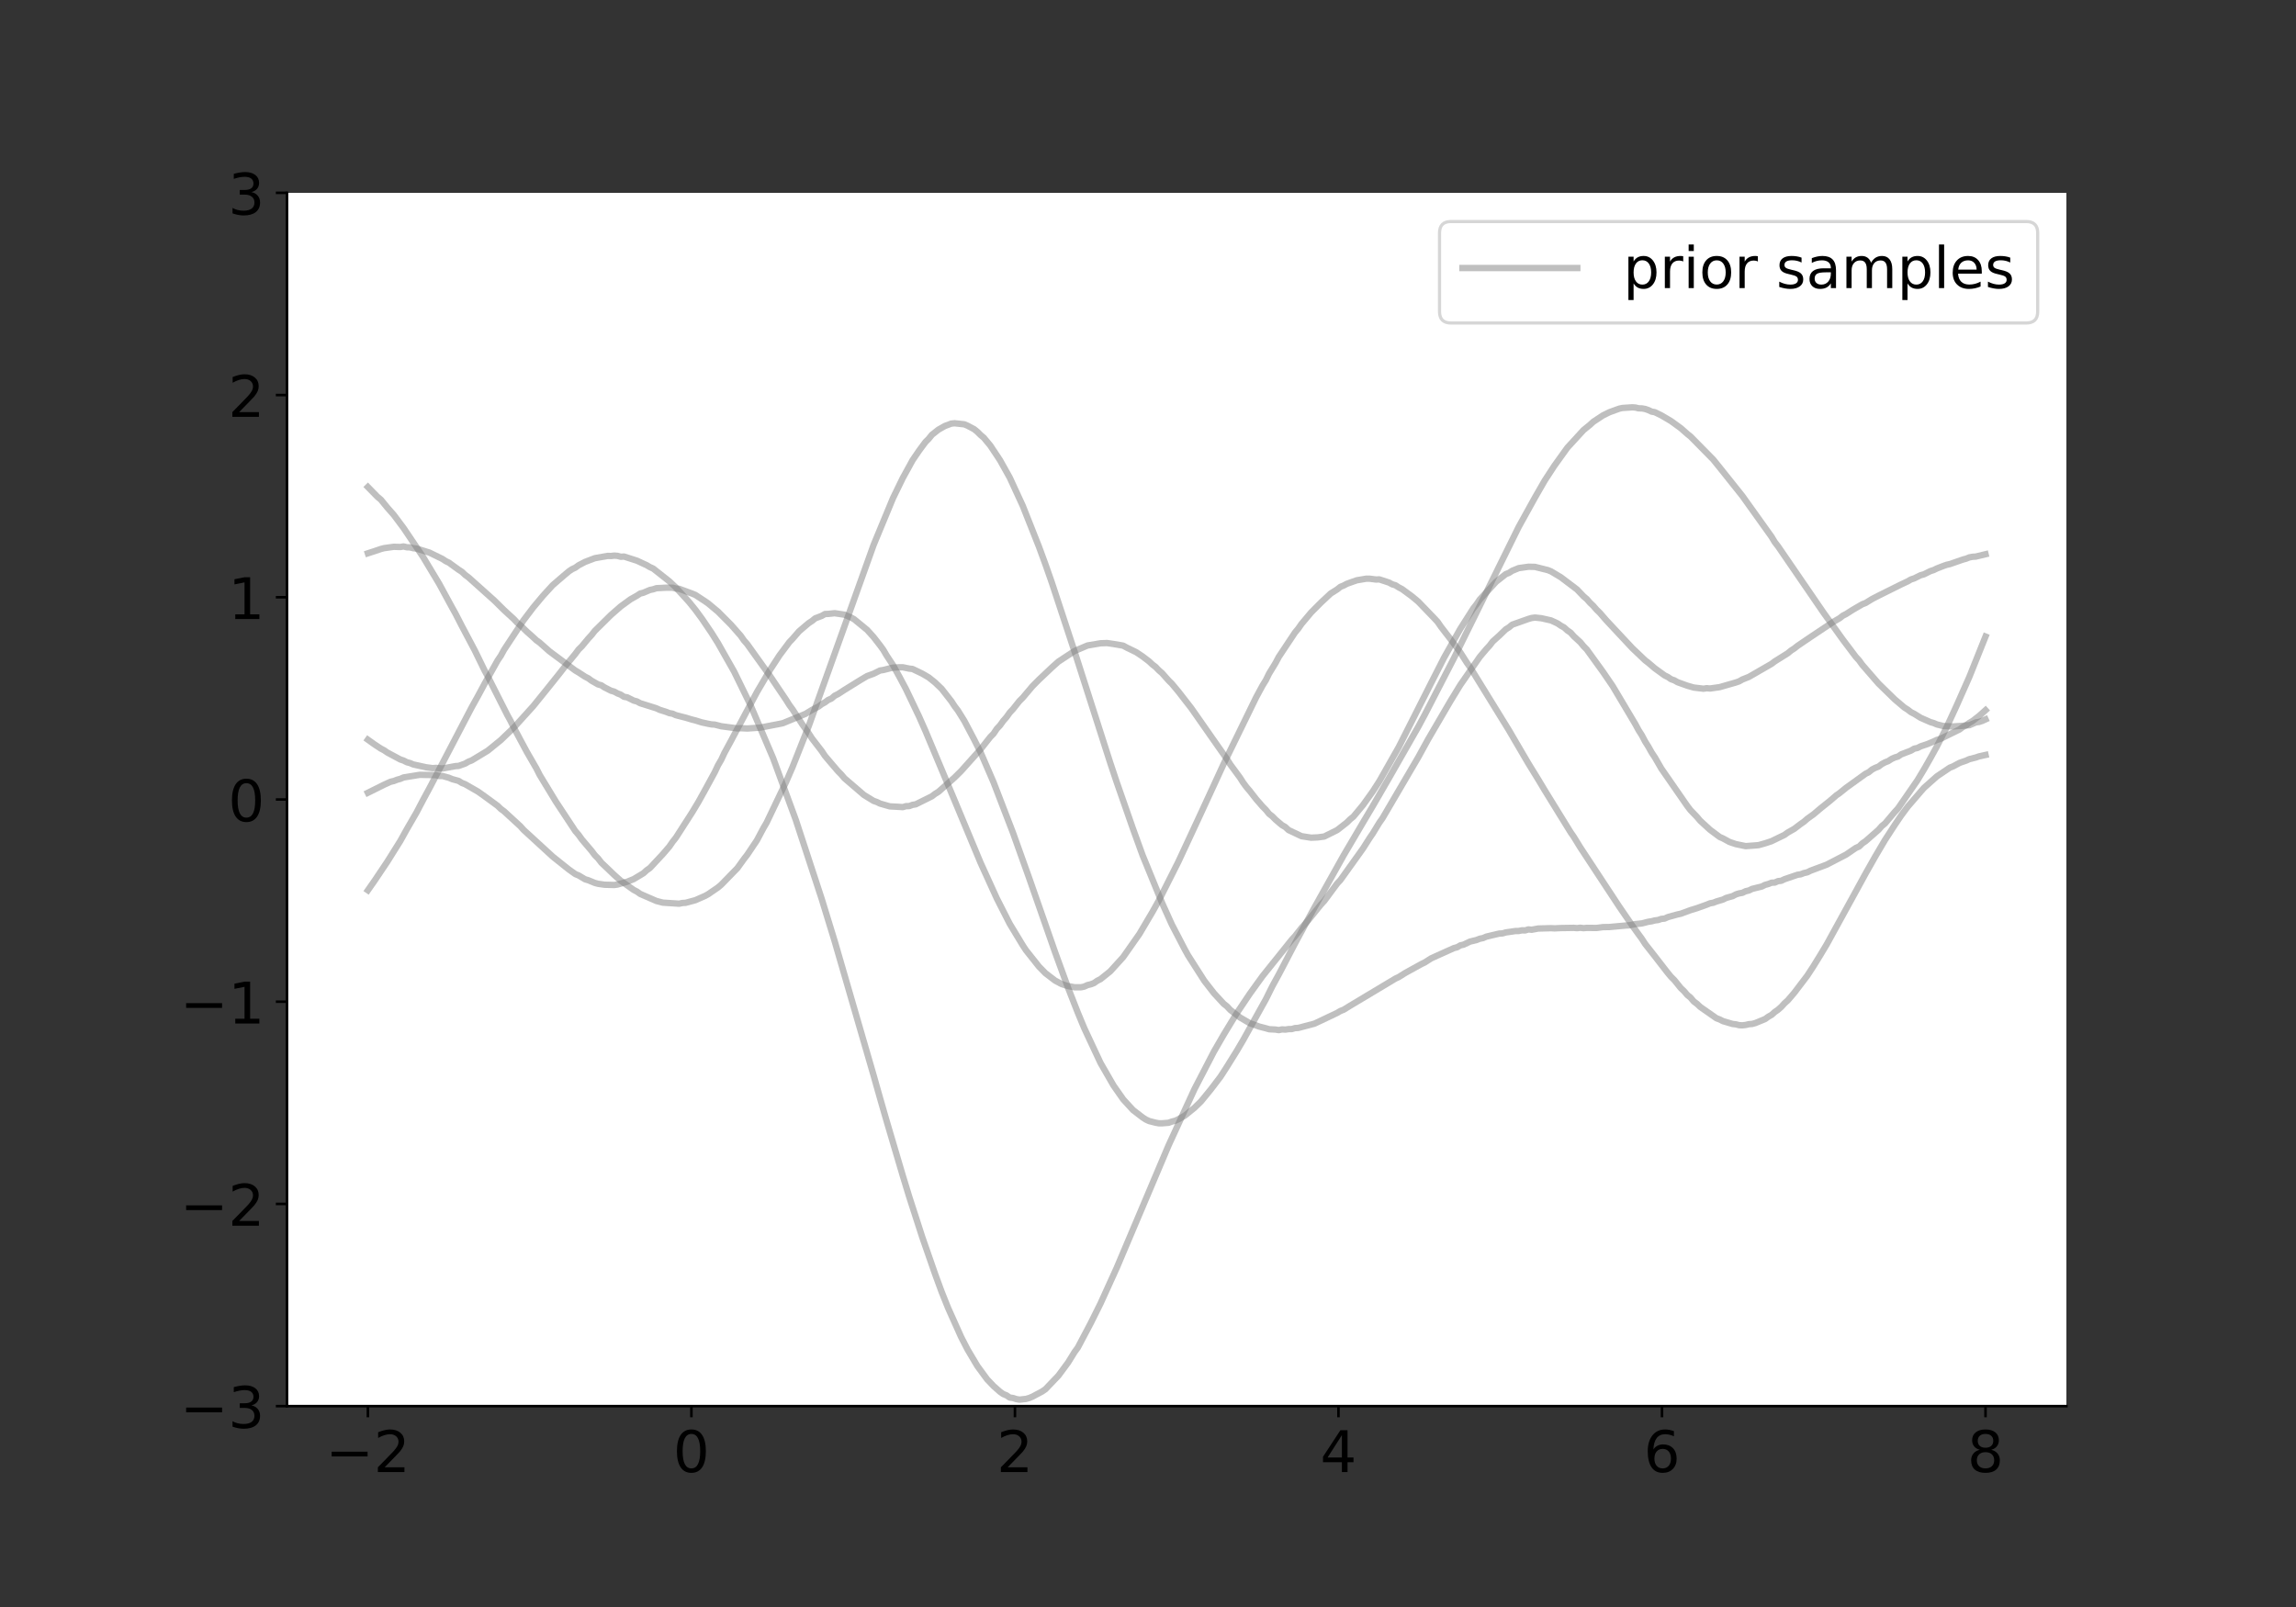 <?xml version="1.0" encoding="utf-8" standalone="no"?>
<!DOCTYPE svg PUBLIC "-//W3C//DTD SVG 1.1//EN"
  "http://www.w3.org/Graphics/SVG/1.1/DTD/svg11.dtd">
<!-- Created with matplotlib (https://matplotlib.org/) -->
<svg height="504pt" version="1.1" viewBox="0 0 720 504" width="720pt" xmlns="http://www.w3.org/2000/svg" xmlns:xlink="http://www.w3.org/1999/xlink">
 <rect x="0" y="0" width="720" height="504" fill="#333333" stroke="none"/>
 <defs>
  <style type="text/css">*{stroke-linecap:butt;stroke-linejoin:round;}</style>
 </defs>
 <g id="figure_1">
  <g id="patch_1">
   <path d="M 0 504 
L 720 504 
L 720 0 
L 0 0 
z
" style="fill:none;"/>
  </g>
  <g id="axes_1">
   <g id="patch_2">
    <path d="M 90 441 
L 648 441 
L 648 60.48 
L 90 60.48 
z
" style="fill:#ffffff;"/>
   </g>
   <g id="matplotlib.axis_1">
    <g id="xtick_1">
     <g id="line2d_1">
      <defs>
       <path d="M 0 0 
L 0 3.5 
" id="m34ef64a588" style="stroke:#000000;stroke-width:0.8;"/>
      </defs>
      <g>
       <use style="stroke:#000000;stroke-width:0.8;" x="115.364" xlink:href="#m34ef64a588" y="441"/>
      </g>
     </g>
     <g id="text_1">
      <!-- −2 -->
      <g transform="translate(102.096 461.677)scale(0.18 -0.18)">
       <defs>
        <path d="M 10.594 35.5 
L 73.188 35.5 
L 73.188 27.203 
L 10.594 27.203 
z
" id="DejaVuSans-8722"/>
        <path d="M 19.188 8.297 
L 53.609 8.297 
L 53.609 0 
L 7.328 0 
L 7.328 8.297 
Q 12.938 14.109 22.625 23.891 
Q 32.328 33.688 34.812 36.531 
Q 39.547 41.844 41.422 45.531 
Q 43.312 49.219 43.312 52.781 
Q 43.312 58.594 39.234 62.25 
Q 35.156 65.922 28.609 65.922 
Q 23.969 65.922 18.812 64.312 
Q 13.672 62.703 7.812 59.422 
L 7.812 69.391 
Q 13.766 71.781 18.938 73 
Q 24.125 74.219 28.422 74.219 
Q 39.75 74.219 46.484 68.547 
Q 53.219 62.891 53.219 53.422 
Q 53.219 48.922 51.531 44.891 
Q 49.859 40.875 45.406 35.406 
Q 44.188 33.984 37.641 27.219 
Q 31.109 20.453 19.188 8.297 
z
" id="DejaVuSans-50"/>
       </defs>
       <use xlink:href="#DejaVuSans-8722"/>
       <use x="83.789" xlink:href="#DejaVuSans-50"/>
      </g>
     </g>
    </g>
    <g id="xtick_2">
     <g id="line2d_2">
      <g>
       <use style="stroke:#000000;stroke-width:0.8;" x="216.818" xlink:href="#m34ef64a588" y="441"/>
      </g>
     </g>
     <g id="text_2">
      <!-- 0 -->
      <g transform="translate(211.092 461.677)scale(0.18 -0.18)">
       <defs>
        <path d="M 31.781 66.406 
Q 24.172 66.406 20.328 58.906 
Q 16.5 51.422 16.5 36.375 
Q 16.5 21.391 20.328 13.891 
Q 24.172 6.391 31.781 6.391 
Q 39.453 6.391 43.281 13.891 
Q 47.125 21.391 47.125 36.375 
Q 47.125 51.422 43.281 58.906 
Q 39.453 66.406 31.781 66.406 
z
M 31.781 74.219 
Q 44.047 74.219 50.516 64.516 
Q 56.984 54.828 56.984 36.375 
Q 56.984 17.969 50.516 8.266 
Q 44.047 -1.422 31.781 -1.422 
Q 19.531 -1.422 13.062 8.266 
Q 6.594 17.969 6.594 36.375 
Q 6.594 54.828 13.062 64.516 
Q 19.531 74.219 31.781 74.219 
z
" id="DejaVuSans-48"/>
       </defs>
       <use xlink:href="#DejaVuSans-48"/>
      </g>
     </g>
    </g>
    <g id="xtick_3">
     <g id="line2d_3">
      <g>
       <use style="stroke:#000000;stroke-width:0.8;" x="318.273" xlink:href="#m34ef64a588" y="441"/>
      </g>
     </g>
     <g id="text_3">
      <!-- 2 -->
      <g transform="translate(312.546 461.677)scale(0.18 -0.18)">
       <use xlink:href="#DejaVuSans-50"/>
      </g>
     </g>
    </g>
    <g id="xtick_4">
     <g id="line2d_4">
      <g>
       <use style="stroke:#000000;stroke-width:0.8;" x="419.727" xlink:href="#m34ef64a588" y="441"/>
      </g>
     </g>
     <g id="text_4">
      <!-- 4 -->
      <g transform="translate(414.001 461.677)scale(0.18 -0.18)">
       <defs>
        <path d="M 37.797 64.312 
L 12.891 25.391 
L 37.797 25.391 
z
M 35.203 72.906 
L 47.609 72.906 
L 47.609 25.391 
L 58.016 25.391 
L 58.016 17.188 
L 47.609 17.188 
L 47.609 0 
L 37.797 0 
L 37.797 17.188 
L 4.891 17.188 
L 4.891 26.703 
z
" id="DejaVuSans-52"/>
       </defs>
       <use xlink:href="#DejaVuSans-52"/>
      </g>
     </g>
    </g>
    <g id="xtick_5">
     <g id="line2d_5">
      <g>
       <use style="stroke:#000000;stroke-width:0.8;" x="521.182" xlink:href="#m34ef64a588" y="441"/>
      </g>
     </g>
     <g id="text_5">
      <!-- 6 -->
      <g transform="translate(515.456 461.677)scale(0.18 -0.18)">
       <defs>
        <path d="M 33.016 40.375 
Q 26.375 40.375 22.484 35.828 
Q 18.609 31.297 18.609 23.391 
Q 18.609 15.531 22.484 10.953 
Q 26.375 6.391 33.016 6.391 
Q 39.656 6.391 43.531 10.953 
Q 47.406 15.531 47.406 23.391 
Q 47.406 31.297 43.531 35.828 
Q 39.656 40.375 33.016 40.375 
z
M 52.594 71.297 
L 52.594 62.312 
Q 48.875 64.062 45.094 64.984 
Q 41.312 65.922 37.594 65.922 
Q 27.828 65.922 22.672 59.328 
Q 17.531 52.734 16.797 39.406 
Q 19.672 43.656 24.016 45.922 
Q 28.375 48.188 33.594 48.188 
Q 44.578 48.188 50.953 41.516 
Q 57.328 34.859 57.328 23.391 
Q 57.328 12.156 50.688 5.359 
Q 44.047 -1.422 33.016 -1.422 
Q 20.359 -1.422 13.672 8.266 
Q 6.984 17.969 6.984 36.375 
Q 6.984 53.656 15.188 63.938 
Q 23.391 74.219 37.203 74.219 
Q 40.922 74.219 44.703 73.484 
Q 48.484 72.75 52.594 71.297 
z
" id="DejaVuSans-54"/>
       </defs>
       <use xlink:href="#DejaVuSans-54"/>
      </g>
     </g>
    </g>
    <g id="xtick_6">
     <g id="line2d_6">
      <g>
       <use style="stroke:#000000;stroke-width:0.8;" x="622.636" xlink:href="#m34ef64a588" y="441"/>
      </g>
     </g>
     <g id="text_6">
      <!-- 8 -->
      <g transform="translate(616.91 461.677)scale(0.18 -0.18)">
       <defs>
        <path d="M 31.781 34.625 
Q 24.75 34.625 20.719 30.859 
Q 16.703 27.094 16.703 20.516 
Q 16.703 13.922 20.719 10.156 
Q 24.75 6.391 31.781 6.391 
Q 38.812 6.391 42.859 10.172 
Q 46.922 13.969 46.922 20.516 
Q 46.922 27.094 42.891 30.859 
Q 38.875 34.625 31.781 34.625 
z
M 21.922 38.812 
Q 15.578 40.375 12.031 44.719 
Q 8.5 49.078 8.5 55.328 
Q 8.5 64.062 14.719 69.141 
Q 20.953 74.219 31.781 74.219 
Q 42.672 74.219 48.875 69.141 
Q 55.078 64.062 55.078 55.328 
Q 55.078 49.078 51.531 44.719 
Q 48 40.375 41.703 38.812 
Q 48.828 37.156 52.797 32.312 
Q 56.781 27.484 56.781 20.516 
Q 56.781 9.906 50.312 4.234 
Q 43.844 -1.422 31.781 -1.422 
Q 19.734 -1.422 13.25 4.234 
Q 6.781 9.906 6.781 20.516 
Q 6.781 27.484 10.781 32.312 
Q 14.797 37.156 21.922 38.812 
z
M 18.312 54.391 
Q 18.312 48.734 21.844 45.562 
Q 25.391 42.391 31.781 42.391 
Q 38.141 42.391 41.719 45.562 
Q 45.312 48.734 45.312 54.391 
Q 45.312 60.062 41.719 63.234 
Q 38.141 66.406 31.781 66.406 
Q 25.391 66.406 21.844 63.234 
Q 18.312 60.062 18.312 54.391 
z
" id="DejaVuSans-56"/>
       </defs>
       <use xlink:href="#DejaVuSans-56"/>
      </g>
     </g>
    </g>
   </g>
   <g id="matplotlib.axis_2">
    <g id="ytick_1">
     <g id="line2d_7">
      <defs>
       <path d="M 0 0 
L -3.5 0 
" id="m361f7e39ff" style="stroke:#000000;stroke-width:0.8;"/>
      </defs>
      <g>
       <use style="stroke:#000000;stroke-width:0.8;" x="90" xlink:href="#m361f7e39ff" y="441"/>
      </g>
     </g>
     <g id="text_7">
      <!-- −3 -->
      <g transform="translate(56.464 447.839)scale(0.18 -0.18)">
       <defs>
        <path d="M 40.578 39.312 
Q 47.656 37.797 51.625 33 
Q 55.609 28.219 55.609 21.188 
Q 55.609 10.406 48.188 4.484 
Q 40.766 -1.422 27.094 -1.422 
Q 22.516 -1.422 17.656 -0.516 
Q 12.797 0.391 7.625 2.203 
L 7.625 11.719 
Q 11.719 9.328 16.594 8.109 
Q 21.484 6.891 26.812 6.891 
Q 36.078 6.891 40.938 10.547 
Q 45.797 14.203 45.797 21.188 
Q 45.797 27.641 41.281 31.266 
Q 36.766 34.906 28.719 34.906 
L 20.219 34.906 
L 20.219 43.016 
L 29.109 43.016 
Q 36.375 43.016 40.234 45.922 
Q 44.094 48.828 44.094 54.297 
Q 44.094 59.906 40.109 62.906 
Q 36.141 65.922 28.719 65.922 
Q 24.656 65.922 20.016 65.031 
Q 15.375 64.156 9.812 62.312 
L 9.812 71.094 
Q 15.438 72.656 20.344 73.438 
Q 25.25 74.219 29.594 74.219 
Q 40.828 74.219 47.359 69.109 
Q 53.906 64.016 53.906 55.328 
Q 53.906 49.266 50.438 45.094 
Q 46.969 40.922 40.578 39.312 
z
" id="DejaVuSans-51"/>
       </defs>
       <use xlink:href="#DejaVuSans-8722"/>
       <use x="83.789" xlink:href="#DejaVuSans-51"/>
      </g>
     </g>
    </g>
    <g id="ytick_2">
     <g id="line2d_8">
      <g>
       <use style="stroke:#000000;stroke-width:0.8;" x="90" xlink:href="#m361f7e39ff" y="377.58"/>
      </g>
     </g>
     <g id="text_8">
      <!-- −2 -->
      <g transform="translate(56.464 384.419)scale(0.18 -0.18)">
       <use xlink:href="#DejaVuSans-8722"/>
       <use x="83.789" xlink:href="#DejaVuSans-50"/>
      </g>
     </g>
    </g>
    <g id="ytick_3">
     <g id="line2d_9">
      <g>
       <use style="stroke:#000000;stroke-width:0.8;" x="90" xlink:href="#m361f7e39ff" y="314.16"/>
      </g>
     </g>
     <g id="text_9">
      <!-- −1 -->
      <g transform="translate(56.464 320.999)scale(0.18 -0.18)">
       <defs>
        <path d="M 12.406 8.297 
L 28.516 8.297 
L 28.516 63.922 
L 10.984 60.406 
L 10.984 69.391 
L 28.422 72.906 
L 38.281 72.906 
L 38.281 8.297 
L 54.391 8.297 
L 54.391 0 
L 12.406 0 
z
" id="DejaVuSans-49"/>
       </defs>
       <use xlink:href="#DejaVuSans-8722"/>
       <use x="83.789" xlink:href="#DejaVuSans-49"/>
      </g>
     </g>
    </g>
    <g id="ytick_4">
     <g id="line2d_10">
      <g>
       <use style="stroke:#000000;stroke-width:0.8;" x="90" xlink:href="#m361f7e39ff" y="250.74"/>
      </g>
     </g>
     <g id="text_10">
      <!-- 0 -->
      <g transform="translate(71.547 257.579)scale(0.18 -0.18)">
       <use xlink:href="#DejaVuSans-48"/>
      </g>
     </g>
    </g>
    <g id="ytick_5">
     <g id="line2d_11">
      <g>
       <use style="stroke:#000000;stroke-width:0.8;" x="90" xlink:href="#m361f7e39ff" y="187.32"/>
      </g>
     </g>
     <g id="text_11">
      <!-- 1 -->
      <g transform="translate(71.547 194.159)scale(0.18 -0.18)">
       <use xlink:href="#DejaVuSans-49"/>
      </g>
     </g>
    </g>
    <g id="ytick_6">
     <g id="line2d_12">
      <g>
       <use style="stroke:#000000;stroke-width:0.8;" x="90" xlink:href="#m361f7e39ff" y="123.9"/>
      </g>
     </g>
     <g id="text_12">
      <!-- 2 -->
      <g transform="translate(71.547 130.739)scale(0.18 -0.18)">
       <use xlink:href="#DejaVuSans-50"/>
      </g>
     </g>
    </g>
    <g id="ytick_7">
     <g id="line2d_13">
      <g>
       <use style="stroke:#000000;stroke-width:0.8;" x="90" xlink:href="#m361f7e39ff" y="60.48"/>
      </g>
     </g>
     <g id="text_13">
      <!-- 3 -->
      <g transform="translate(71.547 67.319)scale(0.18 -0.18)">
       <use xlink:href="#DejaVuSans-51"/>
      </g>
     </g>
    </g>
   </g>
   <g id="line2d_14">
    <path clip-path="url(#p552a2ff0f7)" d="M 115.364 173.531 
L 117.397 172.871 
L 119.43 172.181 
L 120.447 171.915 
L 123.496 171.489 
L 125.529 171.557 
L 126.546 171.381 
L 127.563 171.635 
L 128.579 171.671 
L 129.596 171.932 
L 130.612 172.045 
L 134.679 173.313 
L 138.745 175.3 
L 139.762 175.978 
L 140.778 176.472 
L 143.828 178.685 
L 144.844 179.341 
L 145.861 180.302 
L 146.878 181.049 
L 155.01 188.334 
L 158.06 191.343 
L 161.11 194.143 
L 162.126 195.229 
L 163.143 196.079 
L 165.176 198.063 
L 167.209 199.871 
L 168.226 200.829 
L 169.242 201.555 
L 172.292 204.266 
L 180.425 210.303 
L 181.441 210.895 
L 183.474 212.225 
L 184.491 212.741 
L 185.508 213.489 
L 187.541 214.648 
L 188.557 214.924 
L 189.574 215.59 
L 191.607 216.624 
L 192.624 216.916 
L 193.64 217.474 
L 194.657 217.867 
L 195.673 218.535 
L 196.69 218.706 
L 198.723 219.725 
L 199.74 219.989 
L 200.756 220.549 
L 205.839 222.144 
L 206.856 222.616 
L 208.889 223.259 
L 209.905 223.654 
L 210.922 223.832 
L 211.939 224.299 
L 214.988 225.08 
L 217.021 225.69 
L 218.038 225.936 
L 220.071 226.568 
L 222.104 227.002 
L 223.121 227.192 
L 224.138 227.254 
L 226.171 227.774 
L 231.254 228.449 
L 232.27 228.383 
L 234.303 228.481 
L 238.37 228.205 
L 244.469 227.03 
L 245.486 226.817 
L 252.602 223.89 
L 254.635 222.646 
L 256.668 221.6 
L 257.685 220.847 
L 258.701 220.28 
L 259.718 219.524 
L 260.734 219.087 
L 261.751 218.198 
L 262.768 217.699 
L 264.801 216.382 
L 269.884 213.236 
L 271.917 212.032 
L 273.95 211.295 
L 275.983 210.284 
L 277 210.132 
L 279.033 209.613 
L 280.049 209.388 
L 282.083 209.273 
L 283.099 209.28 
L 285.132 209.694 
L 286.149 209.807 
L 289.199 211.267 
L 291.232 212.455 
L 293.265 214.082 
L 295.298 216.036 
L 298.348 219.942 
L 299.364 221.5 
L 300.381 222.832 
L 302.414 226.101 
L 305.464 231.889 
L 307.497 235.943 
L 311.563 245.342 
L 317.663 261.196 
L 322.746 275.417 
L 330.878 298.684 
L 334.945 309.828 
L 337.994 317.608 
L 340.028 322.504 
L 345.11 333.37 
L 349.177 340.431 
L 352.226 344.79 
L 355.276 348.117 
L 358.326 350.469 
L 359.343 351.122 
L 360.359 351.594 
L 362.392 352.113 
L 363.409 352.294 
L 364.425 352.301 
L 366.459 352.135 
L 367.475 351.758 
L 368.492 351.506 
L 369.508 351.049 
L 371.541 349.887 
L 374.591 347.419 
L 376.624 345.438 
L 379.674 341.707 
L 382.724 337.708 
L 384.757 334.557 
L 387.807 329.653 
L 389.84 326.208 
L 395.939 315.23 
L 396.956 313.406 
L 398.989 309.314 
L 401.022 305.602 
L 406.105 295.875 
L 409.155 290.217 
L 412.205 284.627 
L 421.354 268.263 
L 427.453 257.91 
L 430.503 252.776 
L 435.586 244.001 
L 444.735 227.978 
L 446.768 224.197 
L 455.917 206.452 
L 476.249 165.244 
L 481.332 156.063 
L 484.382 150.759 
L 487.431 146.082 
L 491.498 140.419 
L 496.581 134.879 
L 498.614 133.228 
L 499.63 132.288 
L 502.68 130.28 
L 504.713 129.279 
L 507.763 128.169 
L 508.78 127.952 
L 511.829 127.75 
L 512.846 127.812 
L 513.862 128.067 
L 514.879 128.081 
L 515.896 128.267 
L 516.912 128.611 
L 517.929 129.096 
L 518.945 129.275 
L 520.979 130.276 
L 523.012 131.467 
L 524.028 132.072 
L 527.078 134.285 
L 529.111 136.086 
L 530.128 136.895 
L 537.244 144.113 
L 539.277 146.628 
L 541.31 149.177 
L 546.393 155.554 
L 555.542 168.35 
L 556.559 170.04 
L 557.575 171.346 
L 571.807 192.112 
L 577.907 200.614 
L 581.973 206.011 
L 582.99 207.12 
L 584.006 208.528 
L 589.089 214.382 
L 594.172 219.345 
L 597.222 221.924 
L 598.238 222.556 
L 599.255 223.352 
L 600.272 223.866 
L 602.305 225.124 
L 605.355 226.474 
L 606.371 226.765 
L 607.388 227.202 
L 609.421 227.706 
L 612.471 227.838 
L 615.52 227.637 
L 616.537 227.482 
L 617.553 227.456 
L 619.587 226.572 
L 620.603 226.421 
L 621.62 226.083 
L 622.636 225.62 
L 622.636 225.62 
" style="fill:none;stroke:#808080;stroke-linecap:square;stroke-opacity:0.5;stroke-width:2;"/>
   </g>
   <g id="line2d_15">
    <path clip-path="url(#p552a2ff0f7)" d="M 115.364 248.64 
L 120.447 246.108 
L 122.48 245.18 
L 123.496 244.948 
L 124.513 244.547 
L 125.529 244.272 
L 126.546 243.835 
L 131.629 243.004 
L 136.712 243.103 
L 137.728 243.387 
L 138.745 243.363 
L 140.778 243.927 
L 141.795 244.356 
L 143.828 244.918 
L 144.844 245.551 
L 145.861 245.945 
L 149.927 248.285 
L 151.96 249.732 
L 155.01 251.961 
L 156.027 252.71 
L 157.043 253.687 
L 158.06 254.434 
L 161.11 257.238 
L 163.143 259.099 
L 164.159 260.238 
L 173.309 268.636 
L 178.392 272.699 
L 180.425 274.14 
L 181.441 274.553 
L 183.474 275.767 
L 184.491 276.071 
L 186.524 276.905 
L 187.541 277.18 
L 189.574 277.474 
L 192.624 277.558 
L 193.64 277.412 
L 196.69 276.534 
L 198.723 275.705 
L 201.773 273.875 
L 202.789 272.948 
L 203.806 272.231 
L 207.872 267.871 
L 209.905 265.502 
L 210.922 264.02 
L 211.939 262.743 
L 217.021 254.829 
L 219.055 251.445 
L 221.088 247.777 
L 224.138 242.18 
L 225.154 240.021 
L 226.171 238.276 
L 227.187 236.113 
L 229.22 232.371 
L 237.353 217.093 
L 241.419 210.173 
L 244.469 205.499 
L 247.519 201.413 
L 248.535 200.349 
L 250.569 198.002 
L 253.618 195.41 
L 254.635 194.755 
L 255.651 193.926 
L 257.685 193.157 
L 258.701 192.571 
L 259.718 192.535 
L 261.751 192.323 
L 264.801 192.781 
L 266.834 193.653 
L 267.85 194.212 
L 271.917 197.546 
L 273.95 199.801 
L 275.983 202.416 
L 277 203.813 
L 278.016 205.549 
L 280.049 208.63 
L 282.083 212.325 
L 284.116 216.145 
L 288.182 224.664 
L 290.215 229.251 
L 299.364 251.07 
L 307.497 270.588 
L 312.58 281.751 
L 316.646 289.736 
L 320.713 296.457 
L 321.729 298.007 
L 325.795 303.128 
L 327.829 305.21 
L 330.878 307.545 
L 332.911 308.627 
L 334.945 309.272 
L 336.978 309.633 
L 339.011 309.631 
L 340.028 309.411 
L 341.044 308.942 
L 342.061 308.701 
L 343.077 308.314 
L 344.094 307.594 
L 345.11 307.089 
L 348.16 304.639 
L 352.226 300.166 
L 357.309 292.918 
L 361.376 286.04 
L 363.409 282.402 
L 369.508 270.291 
L 375.608 257.187 
L 380.691 246.182 
L 383.74 239.553 
L 393.906 218.72 
L 395.939 214.964 
L 396.956 213.323 
L 397.972 211.254 
L 400.006 207.921 
L 401.022 206.013 
L 406.105 198.369 
L 407.122 197.145 
L 408.138 195.683 
L 411.188 192.056 
L 414.238 188.986 
L 417.287 186.138 
L 419.321 184.86 
L 420.337 184.049 
L 421.354 183.637 
L 422.37 183.09 
L 425.42 182.007 
L 428.47 181.49 
L 429.486 181.493 
L 431.52 181.757 
L 432.536 181.711 
L 435.586 182.716 
L 436.602 183.261 
L 437.619 183.569 
L 438.636 184.226 
L 439.652 184.747 
L 442.702 186.991 
L 444.735 188.673 
L 449.818 193.954 
L 450.835 195.058 
L 451.851 196.538 
L 454.901 200.492 
L 457.951 204.646 
L 459.984 207.832 
L 461 209.254 
L 473.199 229.04 
L 475.232 232.524 
L 479.299 239.469 
L 482.349 244.415 
L 484.382 247.809 
L 488.448 254.406 
L 492.514 260.996 
L 493.531 262.465 
L 495.564 265.773 
L 507.763 284.313 
L 511.829 290.239 
L 513.862 293.059 
L 514.879 294.446 
L 515.896 296.026 
L 518.945 299.903 
L 523.012 305.154 
L 524.028 306.364 
L 525.045 307.373 
L 527.078 309.887 
L 528.095 310.851 
L 529.111 312.044 
L 530.128 312.872 
L 531.144 314.079 
L 532.161 314.837 
L 533.177 315.798 
L 538.26 319.351 
L 539.277 319.731 
L 540.293 320.253 
L 543.343 321.151 
L 544.36 321.264 
L 545.376 321.524 
L 546.393 321.571 
L 547.41 321.453 
L 548.426 321.207 
L 549.443 321.133 
L 550.459 320.859 
L 553.509 319.605 
L 554.526 318.869 
L 555.542 318.296 
L 556.559 317.39 
L 557.575 316.678 
L 558.592 315.782 
L 559.608 314.656 
L 560.625 313.755 
L 562.658 311.375 
L 566.725 306.024 
L 568.758 302.909 
L 570.791 299.603 
L 572.824 296.218 
L 581.973 279.563 
L 585.023 273.987 
L 588.073 268.597 
L 591.122 263.431 
L 594.172 258.737 
L 596.205 255.739 
L 598.238 253.008 
L 603.321 247.115 
L 607.388 243.493 
L 611.454 240.754 
L 612.471 240.353 
L 614.504 239.259 
L 616.537 238.554 
L 617.553 238.092 
L 619.587 237.575 
L 620.603 237.227 
L 622.636 236.776 
L 622.636 236.776 
" style="fill:none;stroke:#808080;stroke-linecap:square;stroke-opacity:0.5;stroke-width:2;"/>
   </g>
   <g id="line2d_16">
    <path clip-path="url(#p552a2ff0f7)" d="M 115.364 152.745 
L 118.413 155.863 
L 119.43 156.7 
L 121.463 159.19 
L 123.496 161.499 
L 126.546 165.582 
L 132.645 174.639 
L 137.728 183.098 
L 141.795 190.585 
L 142.811 192.401 
L 144.844 196.359 
L 148.911 204.034 
L 151.96 210.299 
L 152.977 212.149 
L 156.027 218.191 
L 159.077 224.221 
L 160.093 226.066 
L 161.11 228.149 
L 163.143 231.967 
L 165.176 235.755 
L 168.226 241.041 
L 169.242 243.048 
L 174.325 251.421 
L 180.425 260.66 
L 181.441 261.829 
L 182.458 263.252 
L 185.508 266.844 
L 186.524 268.193 
L 187.541 269.211 
L 188.557 270.537 
L 190.59 272.462 
L 192.624 274.422 
L 194.657 276.225 
L 198.723 279.102 
L 199.74 279.63 
L 200.756 280.356 
L 205.839 282.569 
L 207.872 283.095 
L 212.955 283.421 
L 213.972 283.207 
L 214.988 283.15 
L 218.038 282.329 
L 221.088 280.991 
L 222.104 280.426 
L 225.154 278.332 
L 226.171 277.477 
L 231.254 272.252 
L 233.287 269.418 
L 234.303 268.118 
L 237.353 263.564 
L 239.386 259.745 
L 240.403 257.999 
L 246.502 245.239 
L 248.535 240.543 
L 253.618 227.697 
L 273.95 170.917 
L 280.049 156.193 
L 283.099 149.928 
L 285.132 146.235 
L 286.149 144.368 
L 288.182 141.382 
L 290.215 138.63 
L 291.232 137.614 
L 292.248 136.356 
L 294.281 134.751 
L 296.315 133.598 
L 298.348 132.846 
L 299.364 132.749 
L 302.414 133.083 
L 303.431 133.519 
L 305.464 134.595 
L 306.48 135.419 
L 307.497 136.433 
L 308.514 137.291 
L 310.547 139.741 
L 313.596 144.338 
L 316.646 149.795 
L 320.713 158.615 
L 325.795 171.435 
L 327.829 176.979 
L 329.862 182.78 
L 336.978 204.371 
L 340.028 213.878 
L 348.16 239.246 
L 350.193 245.326 
L 355.276 259.893 
L 358.326 268.299 
L 364.425 283.195 
L 367.475 289.949 
L 371.541 297.768 
L 372.558 299.617 
L 377.641 307.58 
L 380.691 311.51 
L 383.74 314.814 
L 384.757 315.614 
L 385.774 316.716 
L 388.823 319.089 
L 391.873 320.877 
L 394.923 321.971 
L 396.956 322.49 
L 397.972 322.796 
L 400.006 322.901 
L 401.022 323.071 
L 402.039 322.846 
L 403.055 322.913 
L 404.072 322.759 
L 405.089 322.74 
L 406.105 322.438 
L 407.122 322.384 
L 412.205 321.045 
L 419.321 317.676 
L 420.337 317.071 
L 421.354 316.675 
L 423.387 315.423 
L 437.619 306.9 
L 438.636 306.428 
L 440.669 305.15 
L 445.752 302.344 
L 446.768 301.86 
L 448.801 300.564 
L 450.835 299.642 
L 455.917 297.353 
L 456.934 297.086 
L 457.951 296.494 
L 458.967 296.267 
L 461 295.302 
L 463.034 294.809 
L 464.05 294.408 
L 465.067 294.204 
L 466.083 293.759 
L 468.116 293.275 
L 470.15 292.795 
L 471.166 292.743 
L 472.183 292.44 
L 474.216 292.15 
L 475.232 291.998 
L 476.249 291.985 
L 477.266 291.783 
L 478.282 291.802 
L 479.299 291.484 
L 480.315 291.594 
L 482.349 291.215 
L 486.415 291.102 
L 487.431 291.164 
L 489.465 291.067 
L 493.531 291.001 
L 494.547 291.093 
L 495.564 290.97 
L 496.581 291.101 
L 497.597 291.005 
L 500.647 291.038 
L 502.68 290.772 
L 504.713 290.736 
L 509.796 290.274 
L 510.813 290.213 
L 512.846 289.825 
L 514.879 289.606 
L 516.912 289.087 
L 517.929 288.938 
L 518.945 288.671 
L 519.962 288.544 
L 520.979 288.192 
L 521.995 288.094 
L 523.012 287.631 
L 526.061 286.786 
L 527.078 286.571 
L 530.128 285.446 
L 532.161 284.826 
L 535.211 283.73 
L 536.227 283.307 
L 537.244 283.133 
L 538.26 282.728 
L 540.293 282.131 
L 541.31 281.618 
L 543.343 281.05 
L 544.36 280.508 
L 545.376 280.187 
L 546.393 280.014 
L 547.41 279.513 
L 548.426 279.284 
L 549.443 278.784 
L 552.492 278.031 
L 553.509 277.524 
L 554.526 277.249 
L 555.542 276.841 
L 556.559 276.796 
L 557.575 276.343 
L 558.592 276.235 
L 559.608 275.741 
L 563.675 274.356 
L 564.691 274.204 
L 565.708 273.814 
L 566.725 273.591 
L 567.741 273.086 
L 572.824 271.187 
L 578.923 268.023 
L 581.973 265.938 
L 582.99 265.497 
L 584.006 264.508 
L 585.023 263.819 
L 589.089 260.25 
L 590.106 259.086 
L 591.122 258.26 
L 594.172 254.648 
L 595.189 253.545 
L 601.288 244.714 
L 603.321 241.338 
L 605.355 237.784 
L 607.388 234.093 
L 610.437 228.101 
L 613.487 221.496 
L 617.553 212.328 
L 622.636 199.643 
L 622.636 199.643 
" style="fill:none;stroke:#808080;stroke-linecap:square;stroke-opacity:0.5;stroke-width:2;"/>
   </g>
   <g id="line2d_17">
    <path clip-path="url(#p552a2ff0f7)" d="M 115.364 231.986 
L 117.397 233.44 
L 119.43 234.782 
L 120.447 235.308 
L 121.463 236.01 
L 125.529 238.193 
L 126.546 238.522 
L 127.563 239.05 
L 128.579 239.321 
L 129.596 239.753 
L 133.662 240.648 
L 135.695 240.908 
L 136.712 240.827 
L 138.745 241.021 
L 142.811 240.274 
L 143.828 240.211 
L 145.861 239.485 
L 146.878 238.891 
L 147.894 238.504 
L 152.977 235.423 
L 157.043 232.117 
L 161.11 228.218 
L 167.209 221.477 
L 171.275 216.451 
L 175.342 211.375 
L 177.375 208.76 
L 180.425 205.067 
L 181.441 203.699 
L 182.458 202.703 
L 184.491 200.264 
L 185.508 199.159 
L 186.524 197.866 
L 191.607 192.852 
L 194.657 190.189 
L 197.707 187.969 
L 199.74 186.822 
L 200.756 186.148 
L 201.773 185.894 
L 203.806 185.031 
L 204.823 184.823 
L 205.839 184.478 
L 208.889 184.32 
L 210.922 184.324 
L 211.939 184.591 
L 212.955 184.663 
L 217.021 186.16 
L 218.038 186.573 
L 221.088 188.567 
L 222.104 189.277 
L 224.138 190.979 
L 225.154 191.821 
L 229.22 195.918 
L 232.27 199.377 
L 233.287 200.835 
L 234.303 201.993 
L 240.403 210.512 
L 241.419 211.922 
L 243.453 214.955 
L 246.502 219.473 
L 247.519 221.095 
L 248.535 222.478 
L 251.585 227.159 
L 253.618 230.025 
L 254.635 231.594 
L 257.685 235.549 
L 258.701 237.068 
L 260.734 239.471 
L 262.768 241.845 
L 263.784 242.865 
L 264.801 244.073 
L 270.9 249.31 
L 273.95 251.182 
L 274.966 251.527 
L 275.983 252.027 
L 279.033 252.901 
L 282.083 253.061 
L 283.099 253.141 
L 284.116 252.832 
L 285.132 252.811 
L 286.149 252.428 
L 287.165 252.261 
L 292.248 249.737 
L 293.265 248.953 
L 294.281 248.336 
L 296.315 246.531 
L 299.364 243.836 
L 301.398 241.818 
L 307.497 235.004 
L 310.547 231.136 
L 311.563 230.11 
L 312.58 228.586 
L 313.596 227.498 
L 314.613 226.082 
L 315.63 224.921 
L 316.646 223.483 
L 317.663 222.405 
L 319.696 219.842 
L 320.713 218.839 
L 323.762 215.233 
L 325.795 213.172 
L 329.862 209.33 
L 331.895 207.505 
L 336.978 204.168 
L 341.044 202.442 
L 345.11 201.752 
L 347.144 201.676 
L 349.177 201.971 
L 352.226 202.493 
L 353.243 203.056 
L 355.276 204.042 
L 356.293 204.536 
L 358.326 205.896 
L 360.359 207.444 
L 361.376 208.402 
L 362.392 209.182 
L 363.409 210.24 
L 364.425 211.125 
L 366.459 213.421 
L 367.475 214.425 
L 369.508 216.864 
L 373.575 222.094 
L 379.674 230.817 
L 384.757 238.072 
L 385.774 239.716 
L 387.807 242.475 
L 388.823 243.852 
L 389.84 245.446 
L 390.856 246.827 
L 391.873 248.008 
L 393.906 250.616 
L 395.939 252.954 
L 396.956 253.984 
L 397.972 255.245 
L 398.989 256.04 
L 400.006 257.076 
L 402.039 258.802 
L 403.055 259.377 
L 404.072 260.328 
L 408.138 262.25 
L 411.188 262.726 
L 413.221 262.629 
L 415.254 262.359 
L 419.321 260.338 
L 422.37 257.962 
L 423.387 256.95 
L 424.404 256.135 
L 427.453 252.457 
L 430.503 248.191 
L 432.536 245.041 
L 438.636 234.289 
L 448.801 214.193 
L 452.868 206.224 
L 457.951 197.188 
L 462.017 190.808 
L 463.034 189.52 
L 464.05 188.026 
L 469.133 182.488 
L 472.183 180.066 
L 473.199 179.67 
L 474.216 179.016 
L 476.249 178.183 
L 479.299 177.746 
L 481.332 177.791 
L 485.398 178.803 
L 486.415 179.219 
L 489.465 181.04 
L 493.531 184.111 
L 494.547 184.889 
L 496.581 187.023 
L 497.597 187.888 
L 498.614 189.048 
L 499.63 190.012 
L 500.647 191.192 
L 501.664 192.176 
L 503.697 194.52 
L 511.829 203.224 
L 515.896 207.105 
L 516.912 207.881 
L 518.945 209.616 
L 520.979 211.084 
L 521.995 211.824 
L 523.012 212.321 
L 524.028 213.021 
L 525.045 213.372 
L 526.061 213.958 
L 529.111 215.052 
L 531.144 215.633 
L 534.194 215.998 
L 535.211 215.843 
L 536.227 215.934 
L 538.26 215.65 
L 539.277 215.5 
L 544.36 214.041 
L 545.376 213.686 
L 546.393 213.106 
L 548.426 212.299 
L 555.542 208.199 
L 556.559 207.425 
L 560.625 204.885 
L 561.642 204.038 
L 562.658 203.384 
L 563.675 202.574 
L 567.741 199.815 
L 574.857 195.064 
L 576.89 193.886 
L 577.907 193.089 
L 578.923 192.578 
L 580.957 191.278 
L 584.006 189.506 
L 585.023 189.123 
L 587.056 187.869 
L 589.089 186.817 
L 596.205 183.282 
L 598.238 182.33 
L 599.255 181.735 
L 600.272 181.401 
L 602.305 180.399 
L 603.321 180.129 
L 605.355 179.111 
L 606.371 178.785 
L 607.388 178.288 
L 609.421 177.497 
L 610.437 177.137 
L 611.454 176.914 
L 615.52 175.499 
L 616.537 175.221 
L 617.553 174.817 
L 618.57 174.62 
L 619.587 174.561 
L 622.636 173.822 
L 622.636 173.822 
" style="fill:none;stroke:#808080;stroke-linecap:square;stroke-opacity:0.5;stroke-width:2;"/>
   </g>
   <g id="line2d_18">
    <path clip-path="url(#p552a2ff0f7)" d="M 115.364 279.208 
L 117.397 276.31 
L 121.463 270.244 
L 125.529 263.755 
L 127.563 260.092 
L 130.612 254.825 
L 132.645 250.938 
L 134.679 247.186 
L 140.778 235.5 
L 147.894 221.88 
L 149.927 218.223 
L 151.96 214.437 
L 156.027 207.166 
L 157.043 205.67 
L 158.06 203.806 
L 164.159 194.552 
L 167.209 190.524 
L 170.259 186.876 
L 173.309 183.535 
L 176.358 180.902 
L 178.392 179.186 
L 179.408 178.502 
L 180.425 178.034 
L 181.441 177.291 
L 183.474 176.234 
L 186.524 175.063 
L 190.59 174.349 
L 191.607 174.379 
L 192.624 174.256 
L 193.64 174.331 
L 194.657 174.618 
L 195.673 174.551 
L 199.74 175.845 
L 201.773 176.792 
L 202.789 177.257 
L 203.806 177.859 
L 204.823 178.313 
L 209.905 182.327 
L 211.939 184.248 
L 216.005 188.706 
L 218.038 191.219 
L 220.071 193.97 
L 223.121 198.467 
L 225.154 201.705 
L 230.237 210.679 
L 232.27 214.844 
L 235.32 221.079 
L 242.436 237.762 
L 249.552 257.137 
L 257.685 281.952 
L 261.751 295.209 
L 273.95 337.258 
L 275.983 344.453 
L 278.016 351.515 
L 283.099 368.715 
L 285.132 375.369 
L 289.199 387.969 
L 293.265 399.654 
L 295.298 405.185 
L 297.331 410.259 
L 301.398 419.321 
L 303.431 423.268 
L 306.48 428.407 
L 309.53 432.561 
L 311.563 434.701 
L 313.596 436.498 
L 314.613 437.215 
L 315.63 437.622 
L 316.646 438.321 
L 317.663 438.448 
L 318.679 438.788 
L 319.696 438.961 
L 321.729 438.742 
L 322.746 438.454 
L 323.762 438.03 
L 326.812 436.402 
L 327.829 435.709 
L 331.895 431.45 
L 334.945 427.323 
L 336.978 424.03 
L 337.994 422.635 
L 342.061 414.935 
L 345.11 408.81 
L 350.193 397.63 
L 366.459 359.21 
L 374.591 341.545 
L 380.691 329.777 
L 383.74 324.501 
L 387.807 317.819 
L 391.873 311.752 
L 393.906 308.926 
L 395.939 306.116 
L 405.089 294.711 
L 406.105 293.6 
L 408.138 291.038 
L 410.171 288.716 
L 414.238 283.674 
L 415.254 282.588 
L 419.321 277.1 
L 420.337 276.007 
L 427.453 266.062 
L 429.486 262.863 
L 430.503 261.377 
L 432.536 258.04 
L 433.553 256.597 
L 444.735 237.523 
L 447.785 231.968 
L 454.901 219.79 
L 457.951 214.8 
L 464.05 206.008 
L 466.083 203.593 
L 467.1 202.496 
L 468.116 201.174 
L 470.15 199.348 
L 472.183 197.386 
L 473.199 196.749 
L 474.216 195.915 
L 479.299 194.11 
L 480.315 193.82 
L 481.332 193.679 
L 483.365 193.896 
L 486.415 194.587 
L 488.448 195.533 
L 489.465 196.232 
L 490.481 196.791 
L 491.498 197.713 
L 492.514 198.407 
L 493.531 199.551 
L 495.564 201.418 
L 496.581 202.653 
L 497.597 203.692 
L 502.68 210.726 
L 505.73 215.191 
L 507.763 218.61 
L 512.846 227.148 
L 513.862 229.033 
L 514.879 230.626 
L 515.896 232.565 
L 516.912 234.169 
L 517.929 235.994 
L 518.945 237.524 
L 520.979 241.042 
L 529.111 252.777 
L 530.128 254.104 
L 532.161 256.217 
L 533.177 257.42 
L 536.227 260.223 
L 539.277 262.499 
L 540.293 262.943 
L 542.327 264.053 
L 544.36 264.743 
L 546.393 265.158 
L 547.41 265.372 
L 550.459 265.146 
L 551.476 265.056 
L 553.509 264.489 
L 555.542 263.815 
L 559.608 261.843 
L 560.625 261.103 
L 562.658 259.949 
L 564.691 258.408 
L 565.708 257.702 
L 566.725 256.81 
L 568.758 255.349 
L 570.791 253.618 
L 573.841 251.18 
L 575.874 249.425 
L 576.89 248.723 
L 578.923 247.072 
L 585.023 242.675 
L 586.04 242.169 
L 587.056 241.335 
L 588.073 240.812 
L 589.089 240.423 
L 590.106 239.647 
L 591.122 239.099 
L 592.139 238.704 
L 593.156 238.037 
L 594.172 237.572 
L 595.189 237.275 
L 596.205 236.587 
L 599.255 235.418 
L 600.272 234.801 
L 601.288 234.592 
L 602.305 234.072 
L 604.338 233.391 
L 606.371 232.539 
L 607.388 232.059 
L 608.404 231.759 
L 614.504 228.768 
L 615.52 227.996 
L 616.537 227.501 
L 617.553 226.718 
L 618.57 226.13 
L 620.603 224.558 
L 622.636 222.741 
L 622.636 222.741 
" style="fill:none;stroke:#808080;stroke-linecap:square;stroke-opacity:0.5;stroke-width:2;"/>
   </g>
   <g id="patch_3">
    <path d="M 90 441 
L 90 60.48 
" style="fill:none;stroke:#000000;stroke-linecap:square;stroke-linejoin:miter;stroke-width:0.8;"/>
   </g>
   <g id="patch_4">
    <path d="M 90 441 
L 648 441 
" style="fill:none;stroke:#000000;stroke-linecap:square;stroke-linejoin:miter;stroke-width:0.8;"/>
   </g>
   <g id="legend_1">
    <g id="patch_5">
     <path d="M 455.017 101.301 
L 635.4 101.301 
Q 639 101.301 639 97.701 
L 639 73.08 
Q 639 69.48 635.4 69.48 
L 455.017 69.48 
Q 451.418 69.48 451.418 73.08 
L 451.418 97.701 
Q 451.418 101.301 455.017 101.301 
z
" style="fill:#ffffff;opacity:0.8;stroke:#cccccc;stroke-linejoin:miter;"/>
    </g>
    <g id="line2d_19">
     <path d="M 458.618 84.057 
L 494.618 84.057 
" style="fill:none;stroke:#808080;stroke-linecap:square;stroke-opacity:0.5;stroke-width:2;"/>
    </g>
    <g id="line2d_20"/>
    <g id="text_14">
     <!-- prior samples -->
     <g transform="translate(509.017 90.357)scale(0.18 -0.18)">
      <defs>
       <path d="M 18.109 8.203 
L 18.109 -20.797 
L 9.078 -20.797 
L 9.078 54.688 
L 18.109 54.688 
L 18.109 46.391 
Q 20.953 51.266 25.266 53.625 
Q 29.594 56 35.594 56 
Q 45.562 56 51.781 48.094 
Q 58.016 40.188 58.016 27.297 
Q 58.016 14.406 51.781 6.484 
Q 45.562 -1.422 35.594 -1.422 
Q 29.594 -1.422 25.266 0.953 
Q 20.953 3.328 18.109 8.203 
z
M 48.688 27.297 
Q 48.688 37.203 44.609 42.844 
Q 40.531 48.484 33.406 48.484 
Q 26.266 48.484 22.188 42.844 
Q 18.109 37.203 18.109 27.297 
Q 18.109 17.391 22.188 11.75 
Q 26.266 6.109 33.406 6.109 
Q 40.531 6.109 44.609 11.75 
Q 48.688 17.391 48.688 27.297 
z
" id="DejaVuSans-112"/>
       <path d="M 41.109 46.297 
Q 39.594 47.172 37.812 47.578 
Q 36.031 48 33.891 48 
Q 26.266 48 22.188 43.047 
Q 18.109 38.094 18.109 28.812 
L 18.109 0 
L 9.078 0 
L 9.078 54.688 
L 18.109 54.688 
L 18.109 46.188 
Q 20.953 51.172 25.484 53.578 
Q 30.031 56 36.531 56 
Q 37.453 56 38.578 55.875 
Q 39.703 55.766 41.062 55.516 
z
" id="DejaVuSans-114"/>
       <path d="M 9.422 54.688 
L 18.406 54.688 
L 18.406 0 
L 9.422 0 
z
M 9.422 75.984 
L 18.406 75.984 
L 18.406 64.594 
L 9.422 64.594 
z
" id="DejaVuSans-105"/>
       <path d="M 30.609 48.391 
Q 23.391 48.391 19.188 42.75 
Q 14.984 37.109 14.984 27.297 
Q 14.984 17.484 19.156 11.844 
Q 23.344 6.203 30.609 6.203 
Q 37.797 6.203 41.984 11.859 
Q 46.188 17.531 46.188 27.297 
Q 46.188 37.016 41.984 42.703 
Q 37.797 48.391 30.609 48.391 
z
M 30.609 56 
Q 42.328 56 49.016 48.375 
Q 55.719 40.766 55.719 27.297 
Q 55.719 13.875 49.016 6.219 
Q 42.328 -1.422 30.609 -1.422 
Q 18.844 -1.422 12.172 6.219 
Q 5.516 13.875 5.516 27.297 
Q 5.516 40.766 12.172 48.375 
Q 18.844 56 30.609 56 
z
" id="DejaVuSans-111"/>
       <path id="DejaVuSans-32"/>
       <path d="M 44.281 53.078 
L 44.281 44.578 
Q 40.484 46.531 36.375 47.5 
Q 32.281 48.484 27.875 48.484 
Q 21.188 48.484 17.844 46.438 
Q 14.5 44.391 14.5 40.281 
Q 14.5 37.156 16.891 35.375 
Q 19.281 33.594 26.516 31.984 
L 29.594 31.297 
Q 39.156 29.25 43.188 25.516 
Q 47.219 21.781 47.219 15.094 
Q 47.219 7.469 41.188 3.016 
Q 35.156 -1.422 24.609 -1.422 
Q 20.219 -1.422 15.453 -0.562 
Q 10.688 0.297 5.422 2 
L 5.422 11.281 
Q 10.406 8.688 15.234 7.391 
Q 20.062 6.109 24.812 6.109 
Q 31.156 6.109 34.562 8.281 
Q 37.984 10.453 37.984 14.406 
Q 37.984 18.062 35.516 20.016 
Q 33.062 21.969 24.703 23.781 
L 21.578 24.516 
Q 13.234 26.266 9.516 29.906 
Q 5.812 33.547 5.812 39.891 
Q 5.812 47.609 11.281 51.797 
Q 16.75 56 26.812 56 
Q 31.781 56 36.172 55.266 
Q 40.578 54.547 44.281 53.078 
z
" id="DejaVuSans-115"/>
       <path d="M 34.281 27.484 
Q 23.391 27.484 19.188 25 
Q 14.984 22.516 14.984 16.5 
Q 14.984 11.719 18.141 8.906 
Q 21.297 6.109 26.703 6.109 
Q 34.188 6.109 38.703 11.406 
Q 43.219 16.703 43.219 25.484 
L 43.219 27.484 
z
M 52.203 31.203 
L 52.203 0 
L 43.219 0 
L 43.219 8.297 
Q 40.141 3.328 35.547 0.953 
Q 30.953 -1.422 24.312 -1.422 
Q 15.922 -1.422 10.953 3.297 
Q 6 8.016 6 15.922 
Q 6 25.141 12.172 29.828 
Q 18.359 34.516 30.609 34.516 
L 43.219 34.516 
L 43.219 35.406 
Q 43.219 41.609 39.141 45 
Q 35.062 48.391 27.688 48.391 
Q 23 48.391 18.547 47.266 
Q 14.109 46.141 10.016 43.891 
L 10.016 52.203 
Q 14.938 54.109 19.578 55.047 
Q 24.219 56 28.609 56 
Q 40.484 56 46.344 49.844 
Q 52.203 43.703 52.203 31.203 
z
" id="DejaVuSans-97"/>
       <path d="M 52 44.188 
Q 55.375 50.25 60.062 53.125 
Q 64.75 56 71.094 56 
Q 79.641 56 84.281 50.016 
Q 88.922 44.047 88.922 33.016 
L 88.922 0 
L 79.891 0 
L 79.891 32.719 
Q 79.891 40.578 77.094 44.375 
Q 74.312 48.188 68.609 48.188 
Q 61.625 48.188 57.562 43.547 
Q 53.516 38.922 53.516 30.906 
L 53.516 0 
L 44.484 0 
L 44.484 32.719 
Q 44.484 40.625 41.703 44.406 
Q 38.922 48.188 33.109 48.188 
Q 26.219 48.188 22.156 43.531 
Q 18.109 38.875 18.109 30.906 
L 18.109 0 
L 9.078 0 
L 9.078 54.688 
L 18.109 54.688 
L 18.109 46.188 
Q 21.188 51.219 25.484 53.609 
Q 29.781 56 35.688 56 
Q 41.656 56 45.828 52.969 
Q 50 49.953 52 44.188 
z
" id="DejaVuSans-109"/>
       <path d="M 9.422 75.984 
L 18.406 75.984 
L 18.406 0 
L 9.422 0 
z
" id="DejaVuSans-108"/>
       <path d="M 56.203 29.594 
L 56.203 25.203 
L 14.891 25.203 
Q 15.484 15.922 20.484 11.062 
Q 25.484 6.203 34.422 6.203 
Q 39.594 6.203 44.453 7.469 
Q 49.312 8.734 54.109 11.281 
L 54.109 2.781 
Q 49.266 0.734 44.188 -0.344 
Q 39.109 -1.422 33.891 -1.422 
Q 20.797 -1.422 13.156 6.188 
Q 5.516 13.812 5.516 26.812 
Q 5.516 40.234 12.766 48.109 
Q 20.016 56 32.328 56 
Q 43.359 56 49.781 48.891 
Q 56.203 41.797 56.203 29.594 
z
M 47.219 32.234 
Q 47.125 39.594 43.094 43.984 
Q 39.062 48.391 32.422 48.391 
Q 24.906 48.391 20.391 44.141 
Q 15.875 39.891 15.188 32.172 
z
" id="DejaVuSans-101"/>
      </defs>
      <use xlink:href="#DejaVuSans-112"/>
      <use x="63.477" xlink:href="#DejaVuSans-114"/>
      <use x="104.59" xlink:href="#DejaVuSans-105"/>
      <use x="132.373" xlink:href="#DejaVuSans-111"/>
      <use x="193.555" xlink:href="#DejaVuSans-114"/>
      <use x="234.668" xlink:href="#DejaVuSans-32"/>
      <use x="266.455" xlink:href="#DejaVuSans-115"/>
      <use x="318.555" xlink:href="#DejaVuSans-97"/>
      <use x="379.834" xlink:href="#DejaVuSans-109"/>
      <use x="477.246" xlink:href="#DejaVuSans-112"/>
      <use x="540.723" xlink:href="#DejaVuSans-108"/>
      <use x="568.506" xlink:href="#DejaVuSans-101"/>
      <use x="630.029" xlink:href="#DejaVuSans-115"/>
     </g>
    </g>
   </g>
  </g>
 </g>
 <defs>
  <clipPath id="p552a2ff0f7">
   <rect height="380.52" width="558" x="90" y="60.48"/>
  </clipPath>
 </defs>
</svg>
